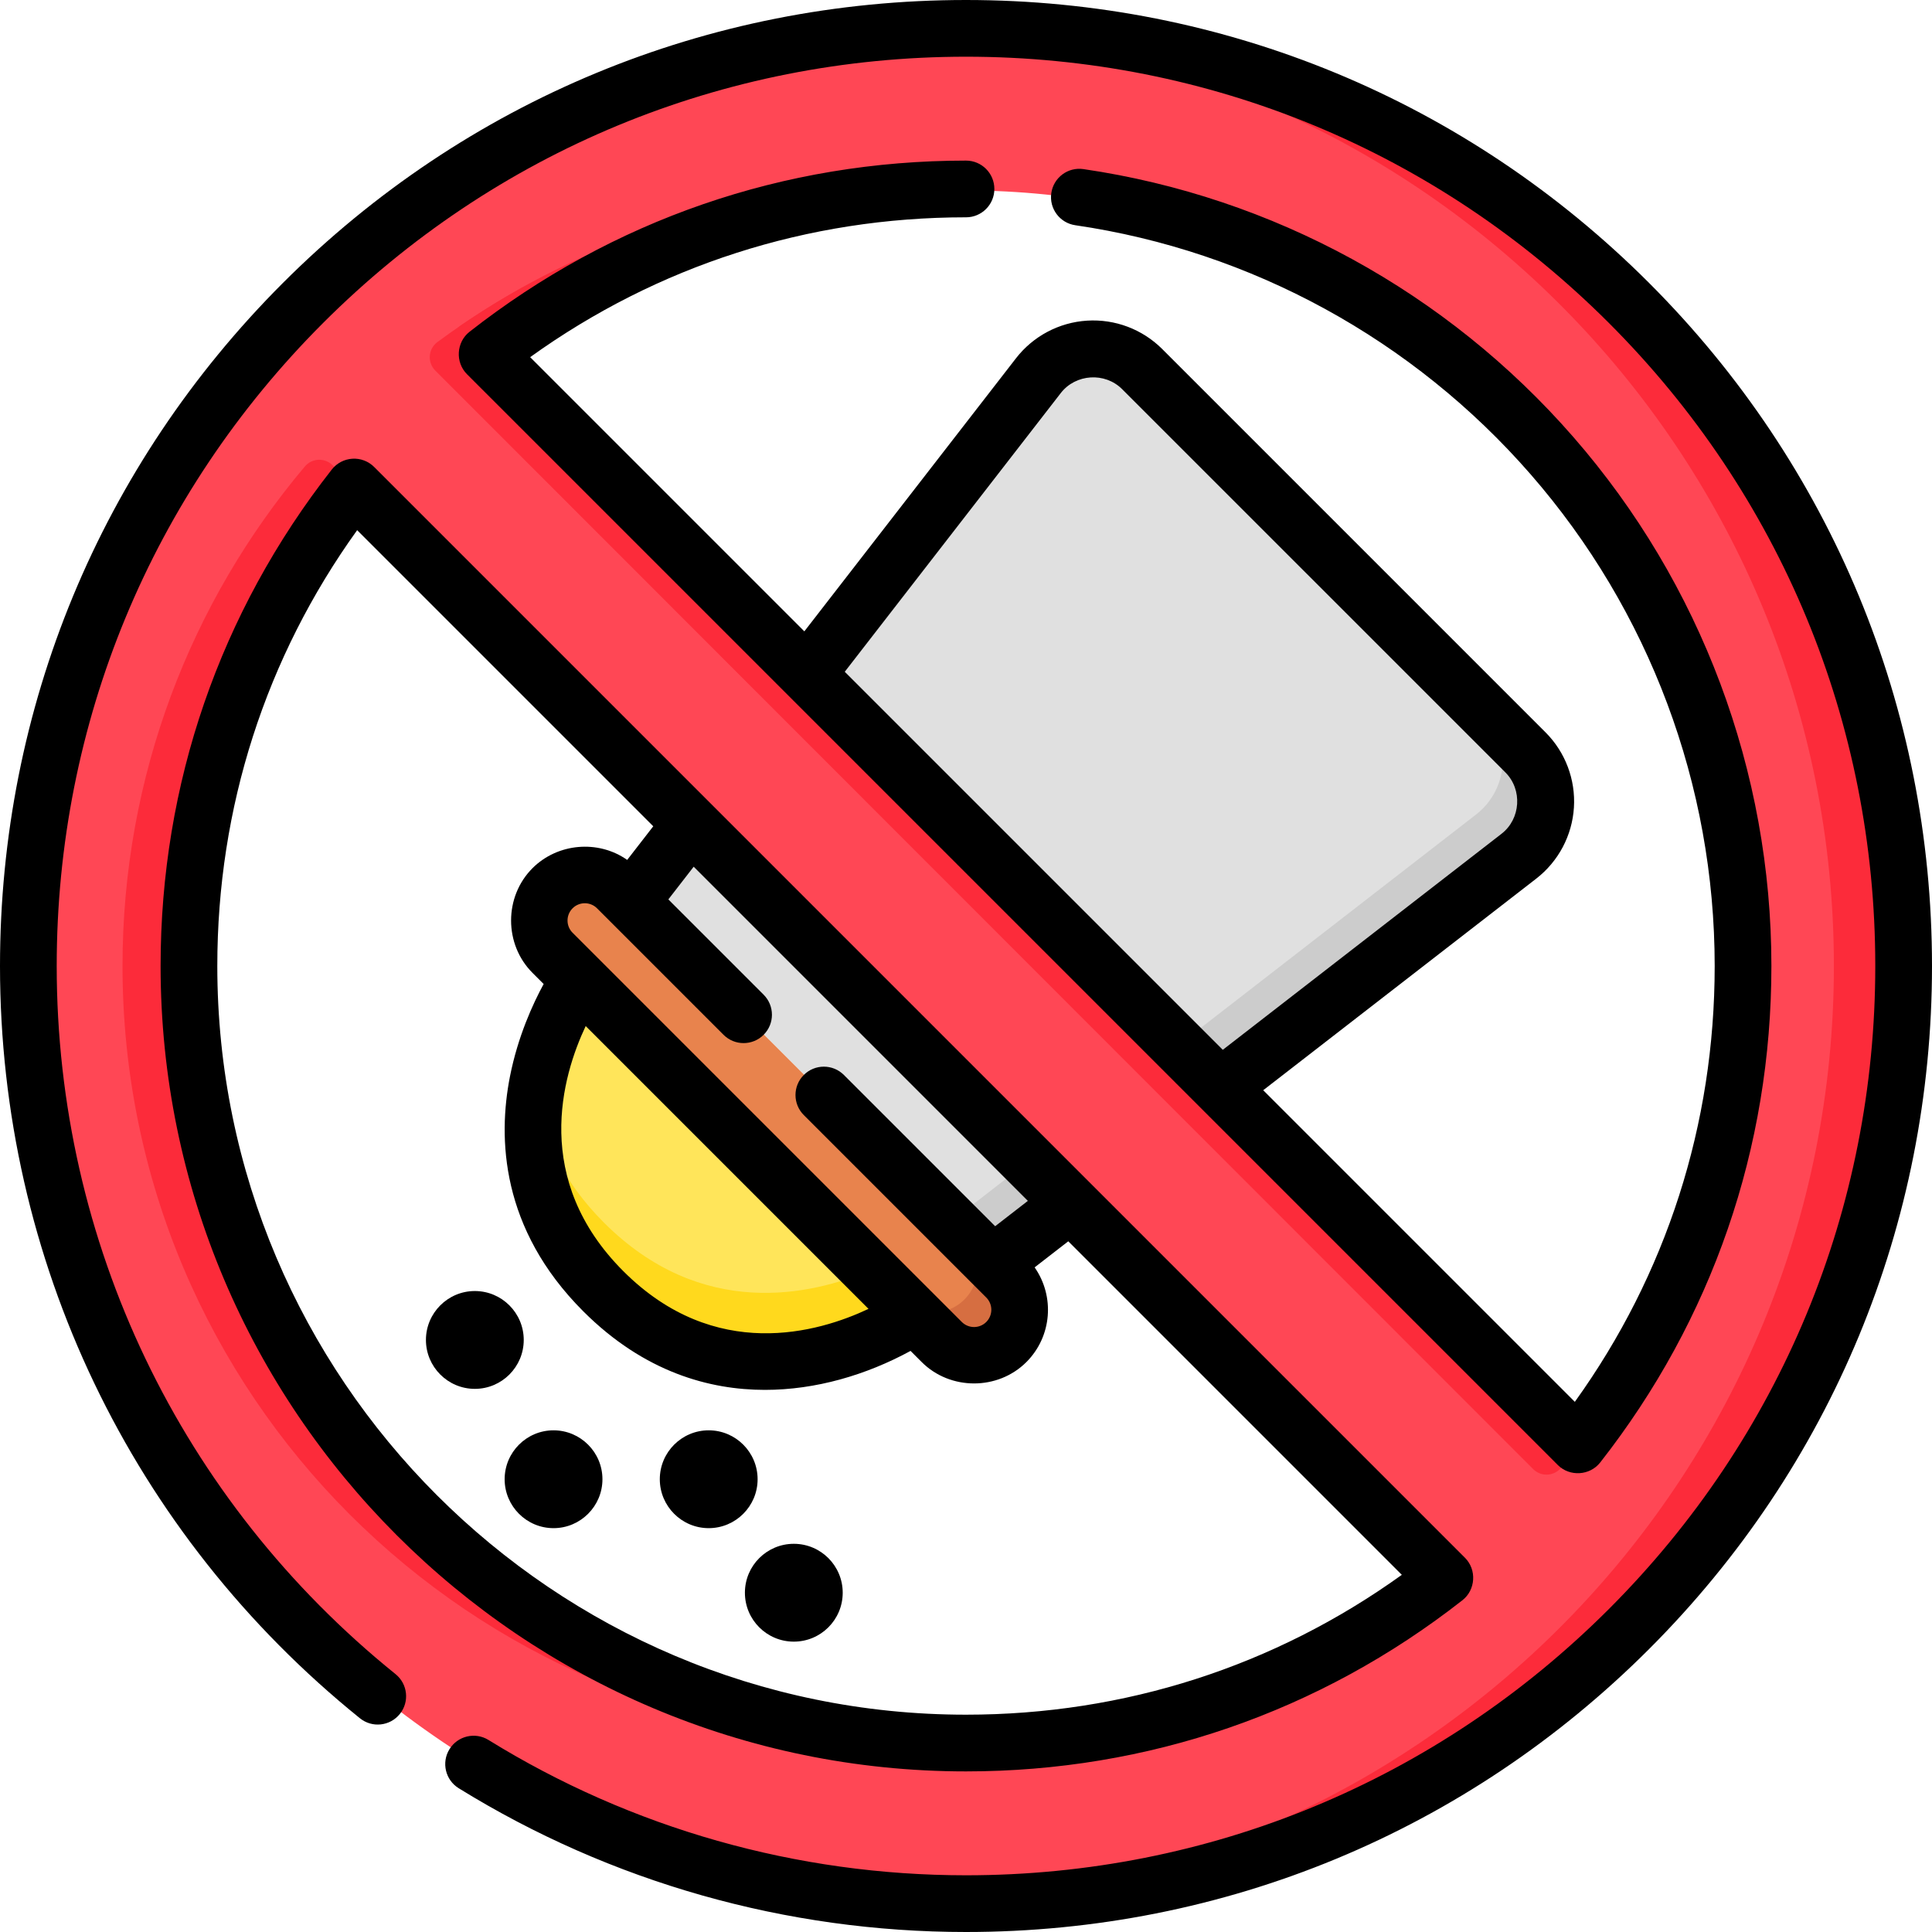 <svg id="Capa_1" enable-background="new 0 0 512 512" height="512" viewBox="0 0 512 512" width="512" xmlns="http://www.w3.org/2000/svg"><path d="m302.603 98.128 101.37 101.37c7.807 7.807 6.994 20.694-1.733 27.458l-139.156 107.849-95.788-95.788 107.849-139.156c6.764-8.727 19.65-9.54 27.458-1.733z" fill="#e0e0e0"/><path d="m403.972 199.498-11.09-11.081c7.807 7.807 6.994 20.694-1.733 27.458l-139.151 107.845 11.085 11.085 139.155-107.849c8.728-6.764 9.542-19.651 1.734-27.458z" fill="#ccc"/><path d="m163.714 235.435 102.952 102.952c4.714 4.714 4.714 12.358 0 17.072-4.714 4.714-12.358 4.714-17.072 0l-102.953-102.952c-4.714-4.714-4.714-12.358 0-17.072 4.715-4.715 12.358-4.715 17.073 0z" fill="#e8834d"/><path d="m266.666 338.387-11.09-11.081c4.714 4.714 4.714 12.358 0 17.072-4.687 4.687-12.265 4.71-16.986.078l11.003 11.003c4.714 4.715 12.358 4.715 17.072 0 4.715-4.714 4.715-12.358.001-17.072z" fill="#d66e41"/><path d="m153.735 259.601s-31.422 44.67 6.337 82.428c37.759 37.759 82.428 6.337 82.428 6.337z" fill="#ffe55a"/><path d="m160.072 324.029c-11.122-11.122-16.238-22.844-17.927-33.847-2.213 15.339.415 34.335 17.927 51.847 37.759 37.759 82.428 6.337 82.428 6.337l-11.76-11.76c-15.788 6.711-44.843 13.248-70.668-12.577z" fill="#ffd91d"/><path d="m256 8c-136.967 0-248 111.033-248 248s111.033 248 248 248 248-111.033 248-248-111.033-248-248-248zm205.523 248c0 47.797-16.318 91.781-43.684 126.69l-288.529-288.529c34.909-27.366 78.893-43.684 126.69-43.684 113.507 0 205.523 92.016 205.523 205.523zm-411.046 0c0-47.795 16.317-91.778 43.681-126.687l288.528 288.528c-34.909 27.364-78.892 43.681-126.687 43.681-113.506.001-205.522-92.015-205.522-205.522z" fill="#ff4755"/><g fill="#fc2b3a"><path d="m238 50.477c-45.719 0-87.95 14.93-122.087 40.179-2.455 1.816-2.712 5.398-.554 7.557l290.95 291.118c2.211 2.213 5.881 1.87 7.664-.701 1.341-1.934 2.624-3.92 3.853-5.952l-288.516-288.517c32.671-25.612 73.292-41.544 117.547-43.482-2.938-.125-5.888-.202-8.857-.202z"/><path d="m50.468 256c0-47.798 16.326-91.776 43.694-126.684l-6.006-6.006c-2.071-2.071-5.477-1.931-7.365.308-30.147 35.763-48.323 81.947-48.323 132.382 0 113.513 92.02 205.532 205.532 205.532 3.017 0 6.015-.079 9-.207-109.335-4.713-196.532-94.829-196.532-205.325z"/><path d="m129.309 94.161c32.708-25.636 73.381-41.576 117.691-43.486-2.985-.129-5.983-.208-9-.208-43.177 0-83.237 13.324-116.313 36.07z"/><path d="m256 8c-3.015 0-6.012.073-9 .18 132.795 4.739 239 113.868 239 247.82s-106.205 243.081-239 247.82c2.988.107 5.985.18 9 .18 136.967 0 248-111.033 248-248s-111.033-248-248-248z"/></g><path d="m146.694 379.05c-7.146 0-12.959 5.816-12.959 12.963 0 7.148 5.814 12.964 12.959 12.964 7.146 0 12.959-5.816 12.959-12.964 0-7.147-5.813-12.963-12.959-12.963z"/><path d="m187.814 379.05c-7.146 0-12.959 5.816-12.959 12.963 0 7.148 5.813 12.964 12.959 12.964s12.959-5.816 12.959-12.964c0-7.147-5.813-12.963-12.959-12.963z"/><path d="m138.796 355.1c0-7.148-5.813-12.963-12.959-12.963s-12.959 5.815-12.959 12.963 5.814 12.963 12.959 12.963c7.146 0 12.959-5.815 12.959-12.963z"/><ellipse cx="210.461" cy="422.278" rx="12.963" ry="12.959" transform="matrix(.002 -1 1 .002 -212.331 631.705)"/><path d="m437.02 74.98c-48.353-48.351-112.639-74.98-181.02-74.98-68.38 0-132.667 26.629-181.02 74.98-48.351 48.353-74.98 112.64-74.98 181.02 0 77.798 34.768 150.462 95.389 199.36 3.229 2.606 7.96 2.1 10.567-1.131 2.606-3.23 2.099-7.961-1.131-10.567-57.066-46.03-89.796-114.431-89.796-187.662 0-64.366 25.065-124.879 70.579-170.392 45.513-45.514 106.026-70.579 170.392-70.579s124.879 25.065 170.392 70.579c45.513 45.513 70.578 106.026 70.578 170.392s-25.066 124.879-70.578 170.392c-45.513 45.514-106.026 70.579-170.392 70.579-44.842 0-88.598-12.4-126.54-35.858-3.53-2.184-8.161-1.091-10.344 2.439-2.182 3.53-1.09 8.161 2.44 10.344 40.318 24.928 86.808 38.104 134.444 38.104 68.381 0 132.667-26.629 181.02-74.98 48.352-48.353 74.98-112.64 74.98-181.02s-26.628-132.667-74.98-181.02z"/><path d="m93.389 121.565c-2.147.13-4.135 1.173-5.462 2.865-29.679 37.862-45.367 83.358-45.367 131.57 0 117.691 95.749 213.44 213.44 213.44 48.211 0 93.707-15.688 131.57-45.367 3.494-2.739 3.82-8.087.678-11.228l-289.093-289.093c-1.521-1.521-3.619-2.317-5.766-2.187zm162.611 332.845c-109.404 0-198.411-89.006-198.411-198.41 0-41.967 12.785-81.718 37.061-115.499l78.472 78.472-6.909 8.914c-7.699-5.41-18.457-4.451-25.1 2.193-7.559 7.559-7.559 20.174 0 27.733l2.96 2.96c-2.858 5.25-6.837 13.91-8.924 24.486-3.221 16.318-2.466 40.364 19.421 62.25 16.205 16.205 33.591 20.825 48.151 20.825 13.447 0 26.818-3.923 38.586-10.328l2.96 2.96c7.548 7.548 20.185 7.547 27.734 0 6.821-6.822 7.538-17.452 2.187-25.097l8.918-6.912 88.391 88.391c-33.78 24.278-73.53 37.062-115.497 37.062zm16.394-136.164-8.665 6.716-40.086-40.085c-2.934-2.934-7.693-2.934-10.627 0-2.935 2.934-2.935 7.693 0 10.627l48.357 48.357c1.786 1.786 1.786 4.692.001 6.478-1.787 1.787-4.694 1.786-6.48 0l-103.153-103.153c-1.786-1.786-1.786-4.692 0-6.479 1.787-1.786 4.692-1.786 6.479 0l33.525 33.525c2.934 2.934 7.693 2.934 10.627 0 2.935-2.935 2.935-7.693 0-10.627l-25.253-25.253 6.717-8.666zm-42.229 28.619c-13.273 6.267-40.695 14.29-64.967-9.982-24.273-24.273-16.249-51.695-9.982-64.968z"/><path d="m256 57.59c4.151 0 7.515-3.365 7.515-7.515s-3.364-7.515-7.515-7.515c-48.214 0-93.711 15.689-131.574 45.37-3.495 2.738-3.819 8.086-.678 11.228l289.094 289.094c3.142 3.141 8.488 2.819 11.228-.678 29.681-37.863 45.37-83.361 45.37-131.574 0-51.568-18.639-101.353-52.483-140.181-33.514-38.449-79.621-63.665-129.829-71.004-4.11-.608-7.923 2.242-8.522 6.349-.601 4.106 2.242 7.922 6.348 8.523 46.66 6.82 89.516 30.262 120.673 66.008 31.459 36.092 48.784 82.368 48.784 130.306 0 41.968-12.786 81.72-37.064 115.502l-82.581-82.581 72.363-56.083c5.872-4.551 9.509-11.414 9.977-18.829s-2.276-14.682-7.529-19.935l-101.569-101.569c-5.255-5.254-12.519-7.999-19.936-7.531-7.415.468-14.278 4.105-18.829 9.978l-56.083 72.362-72.662-72.662c33.781-24.278 73.533-37.063 115.502-37.063zm25.121 46.569c3.951-5.096 11.693-5.592 16.258-1.026l101.569 101.567c4.564 4.565 4.072 12.308-1.026 16.259l-73.868 57.25-100.182-100.182z"/></svg>